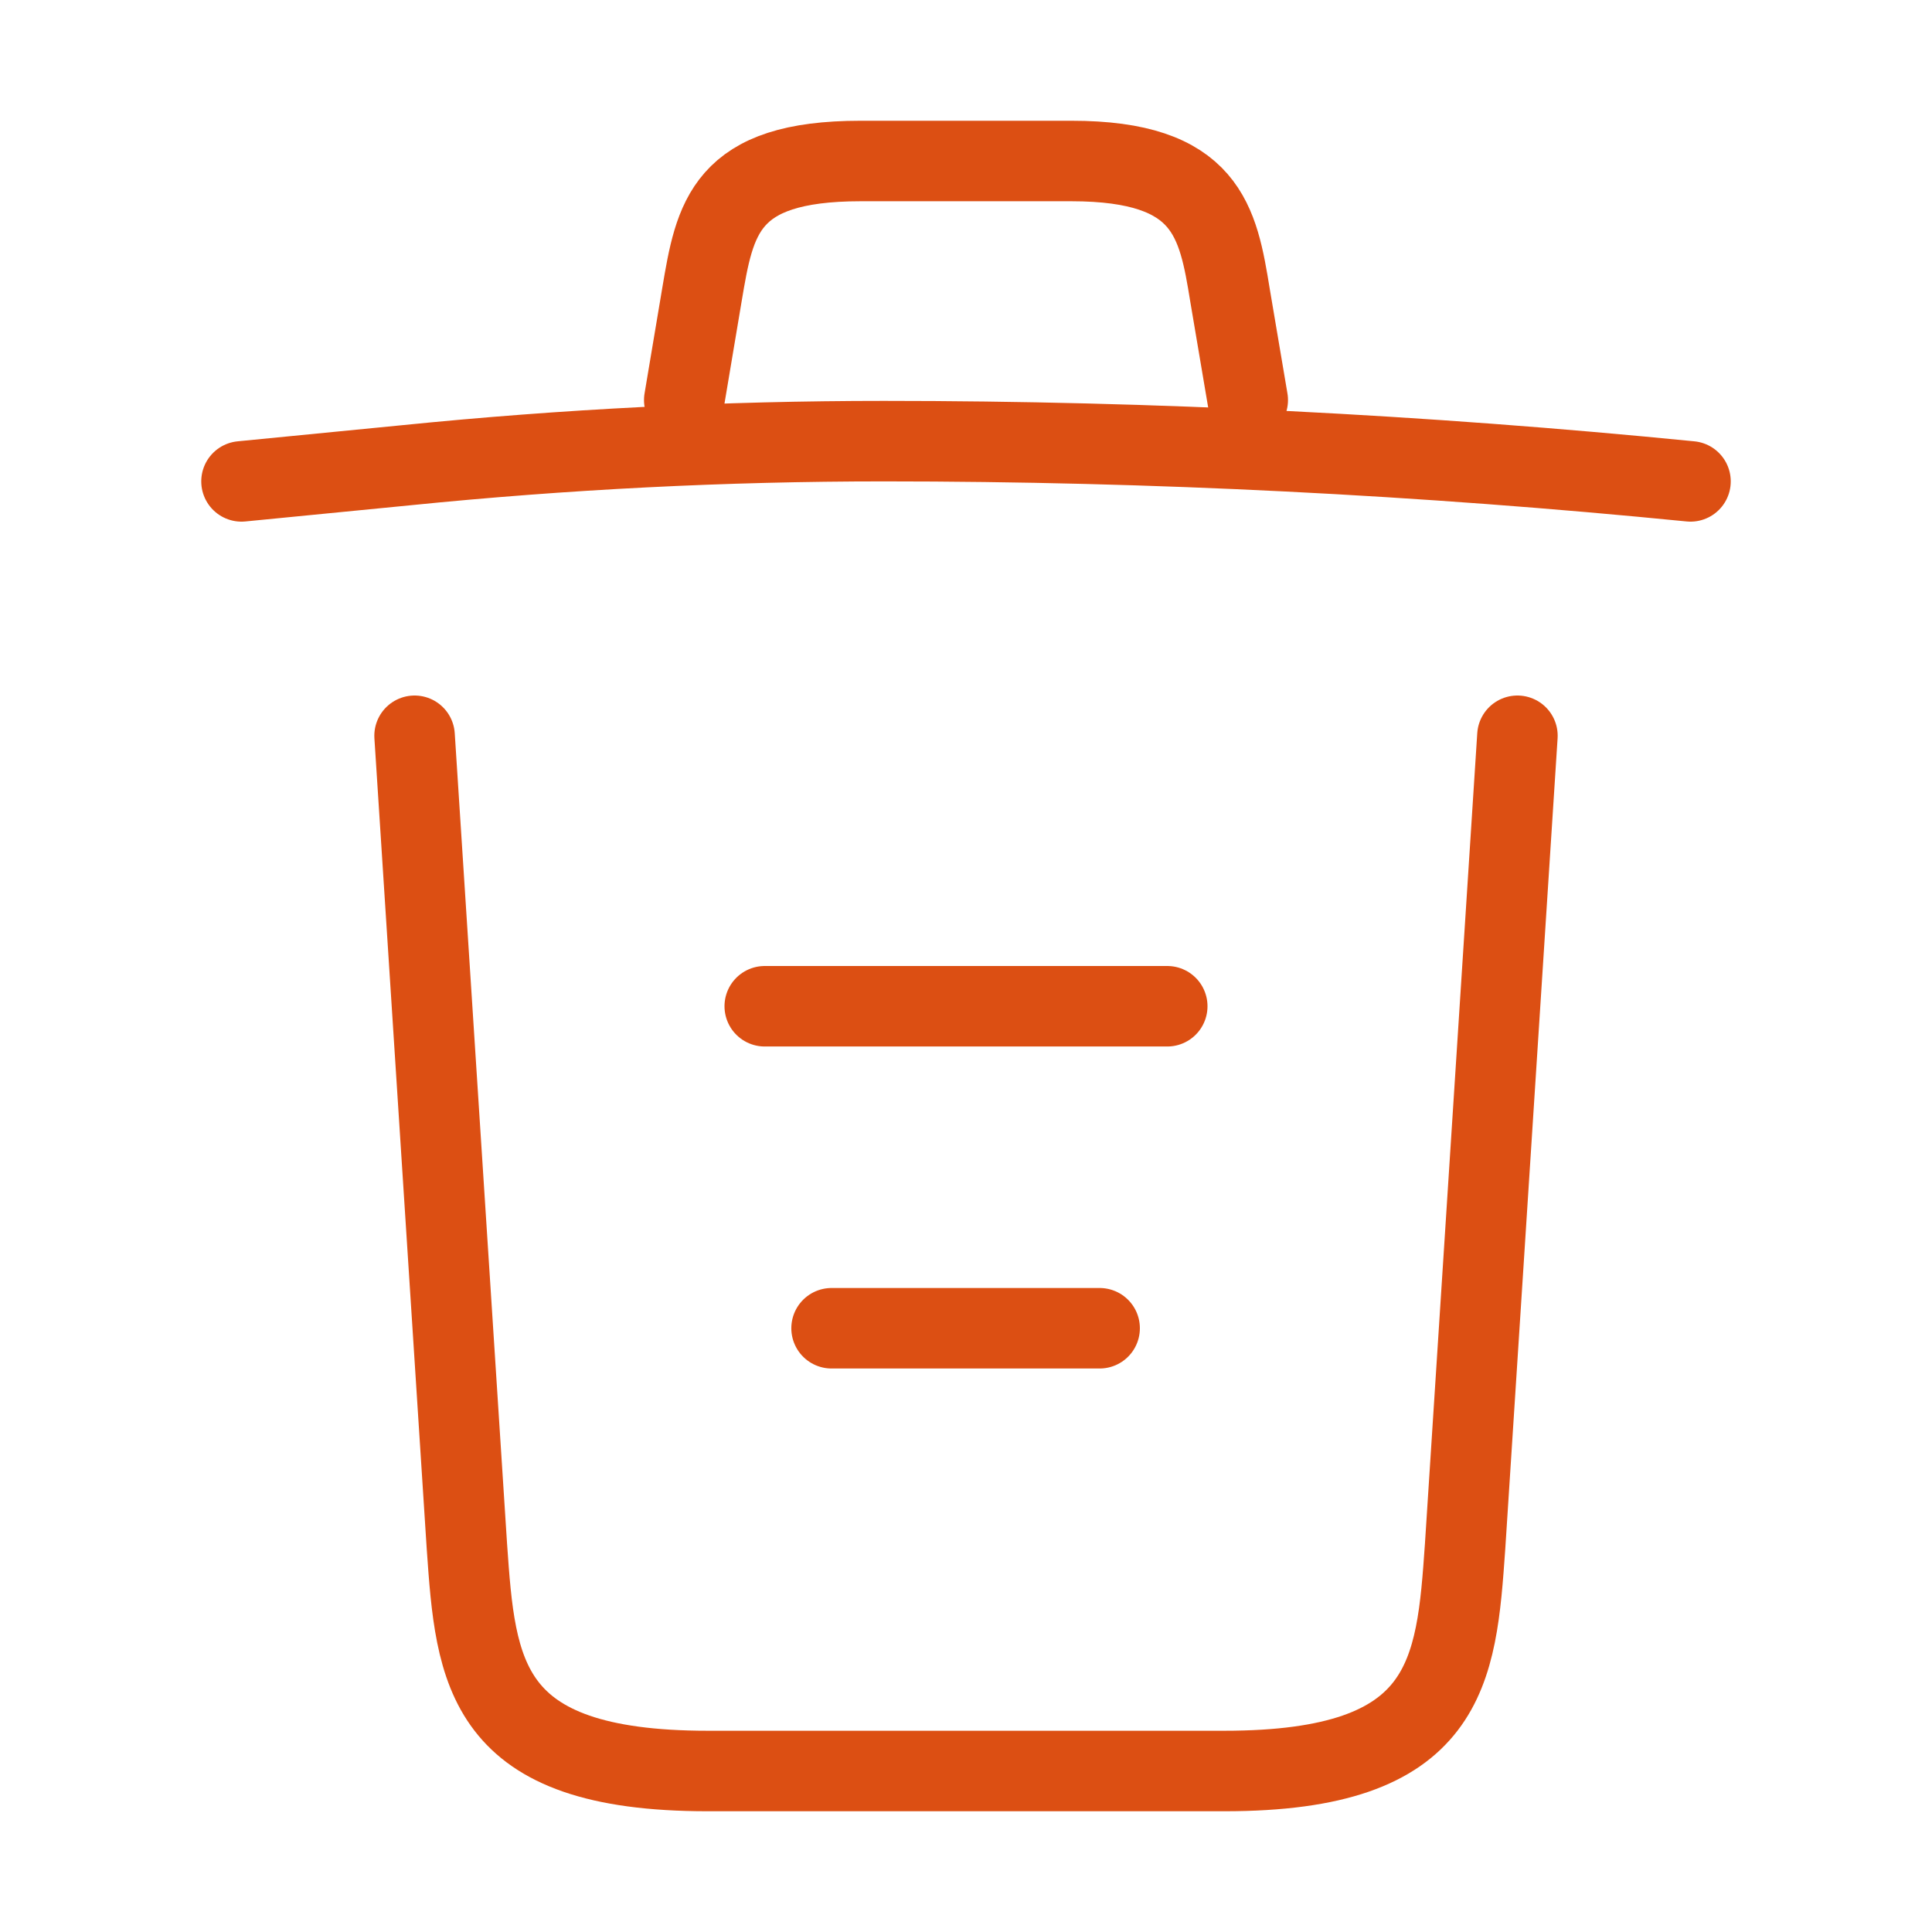 <svg xmlns="http://www.w3.org/2000/svg" width="24" height="24" viewBox="0 0 24 24" fill="none">
  <path d="M21 5.98C17.67 5.65 14.32 5.48 10.98 5.48C9 5.48 7.02 5.58 5.04 5.78L3 5.98" stroke="#DC4F13" strokeWidth="1.5" stroke-linecap="round" stroke-linejoin="round"/>
  <path d="M8.5 4.97L8.72 3.66C8.88 2.71 9 2 10.69 2H13.31C15 2 15.13 2.75 15.28 3.67L15.5 4.97" stroke="#DC4F13" strokeWidth="1.5" stroke-linecap="round" stroke-linejoin="round"/>
  <path d="M18.85 9.14L18.2 19.21C18.09 20.78 18 22 15.21 22H8.79C6 22 5.91 20.78 5.8 19.21L5.15 9.14" stroke="#DC4F13" strokeWidth="1.5" stroke-linecap="round" stroke-linejoin="round"/>
  <path d="M10.33 16.5H13.66" stroke="#DC4F13" strokeWidth="1.5" stroke-linecap="round" stroke-linejoin="round"/>
  <path d="M9.5 12.5H14.5" stroke="#DC4F13" strokeWidth="1.5" stroke-linecap="round" stroke-linejoin="round"/>
</svg>